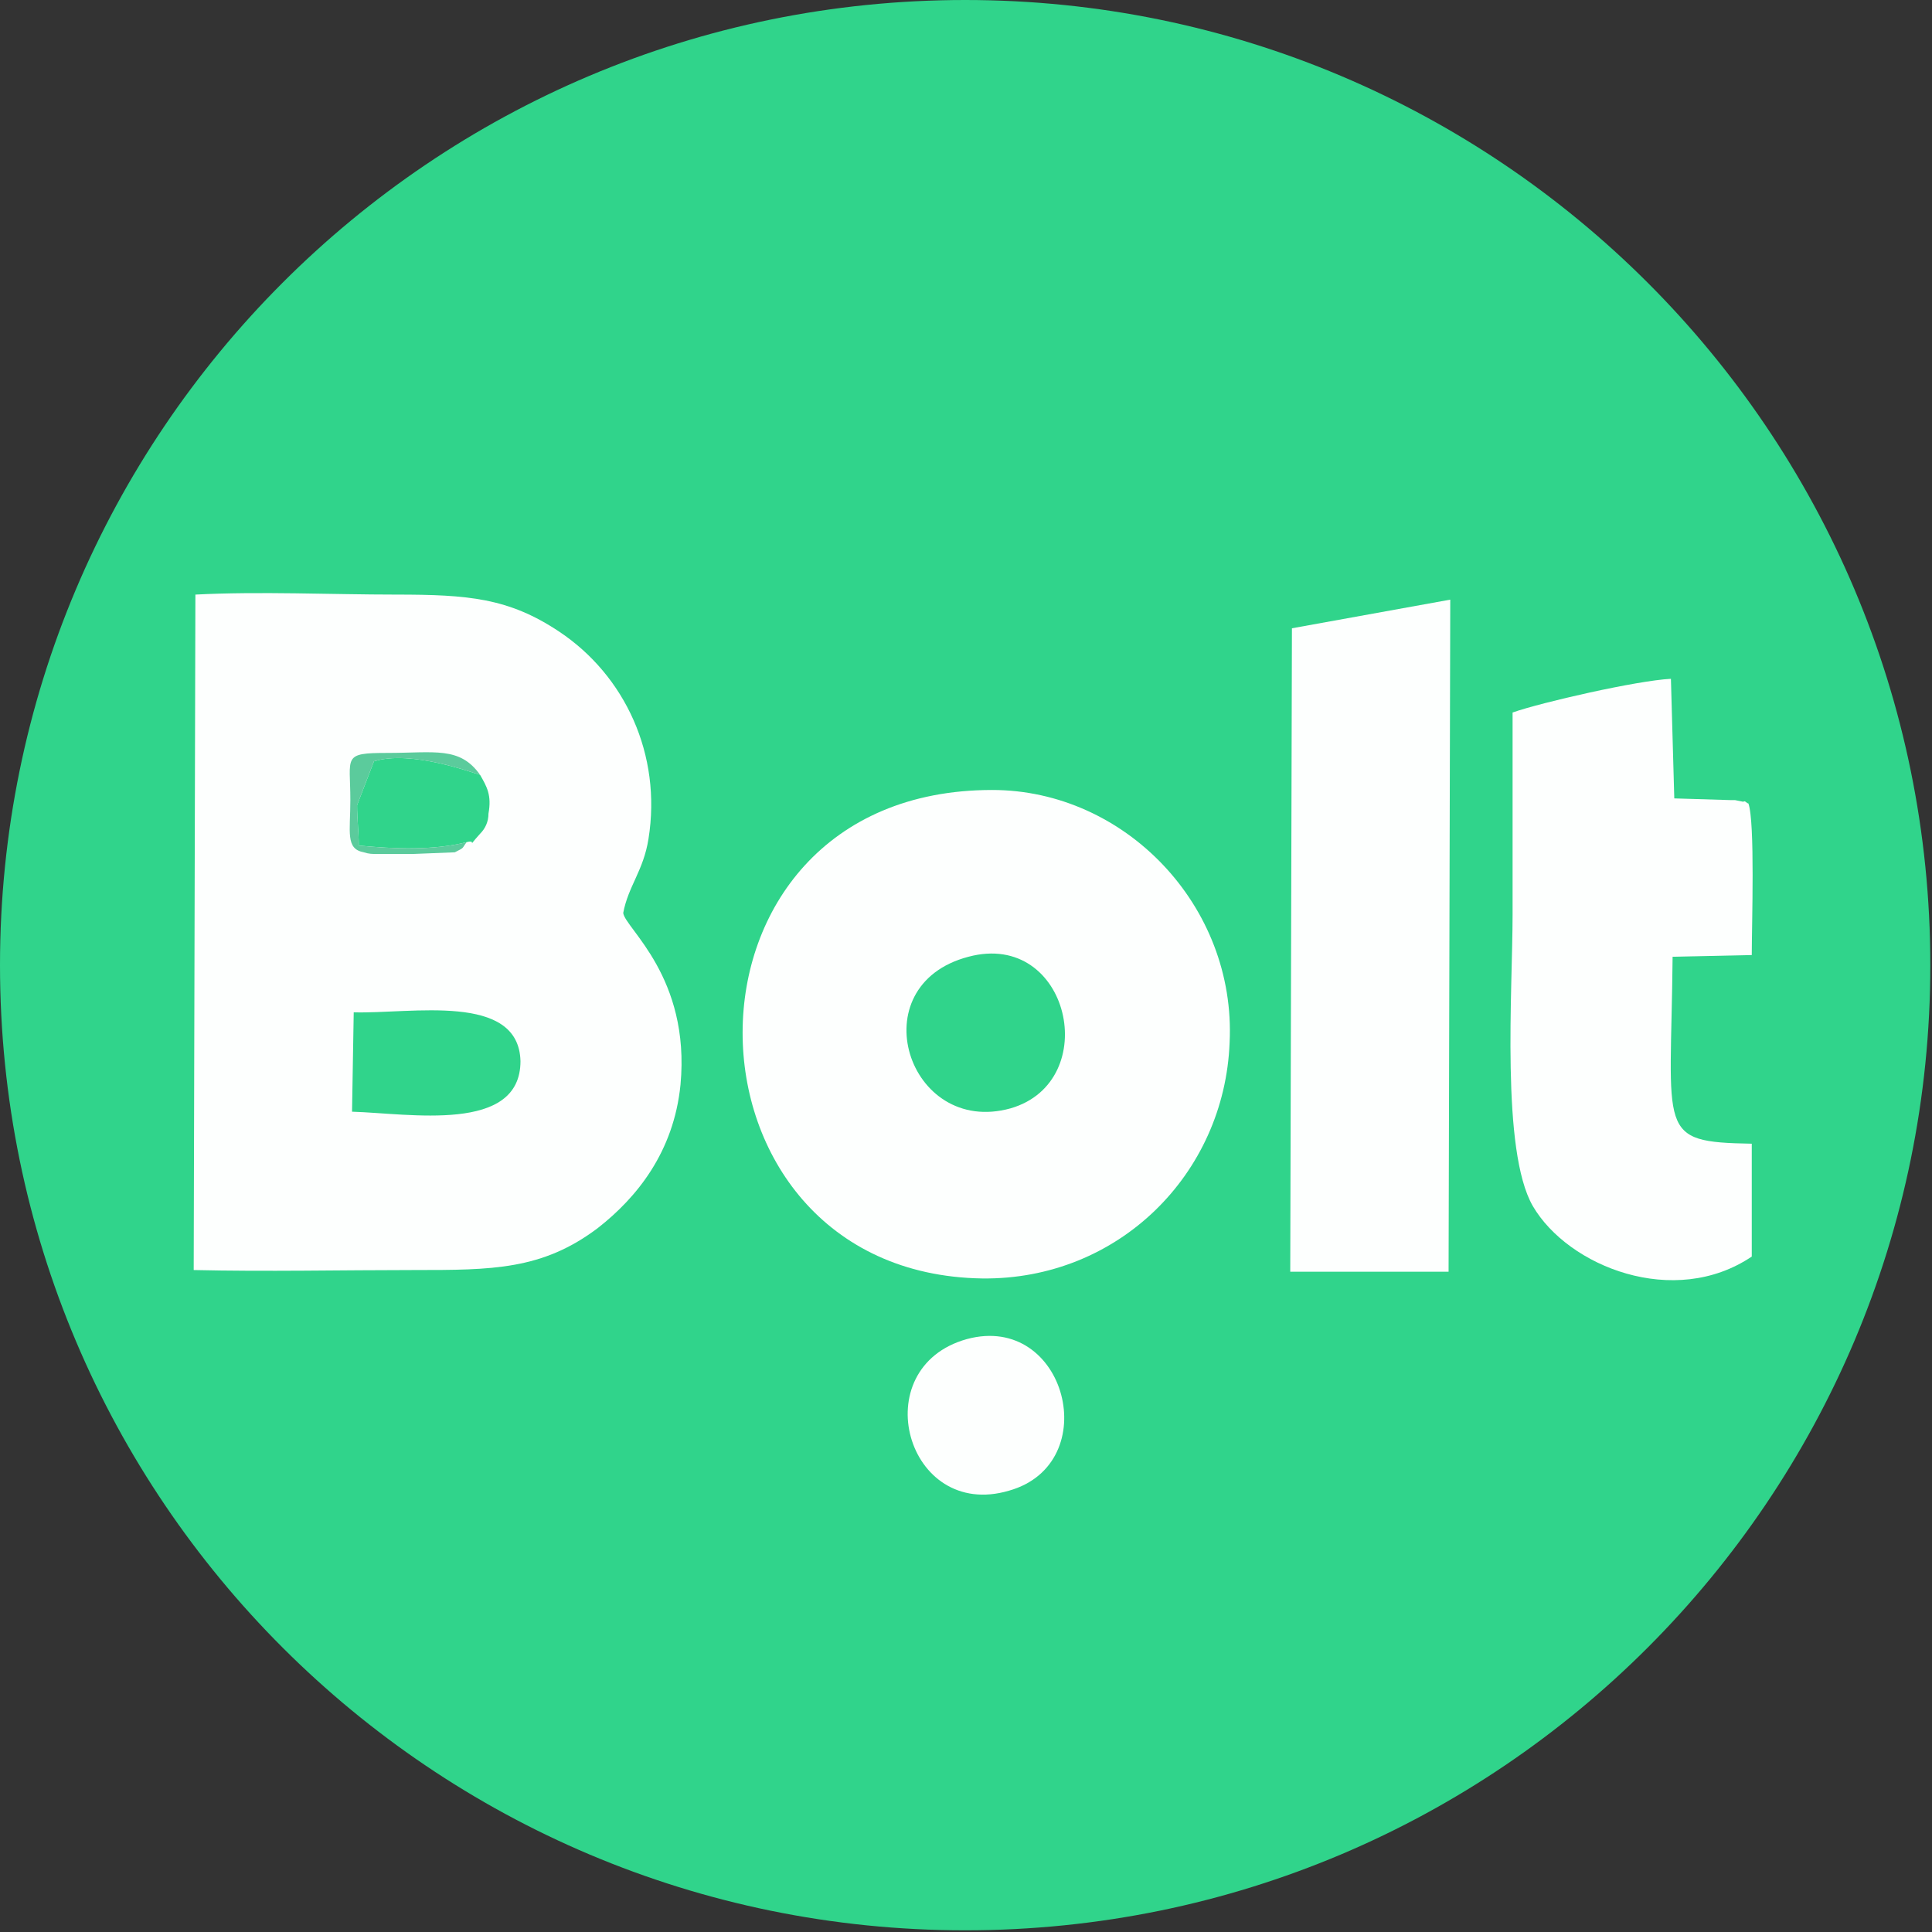 <?xml version="1.0" encoding="UTF-8"?>
<!DOCTYPE svg PUBLIC "-//W3C//DTD SVG 1.1//EN" "http://www.w3.org/Graphics/SVG/1.1/DTD/svg11.dtd">
<!-- Creator: CorelDRAW -->
<svg xmlns="http://www.w3.org/2000/svg" xml:space="preserve" width="0.453in" height="0.453in" version="1.1" style="shape-rendering:geometricPrecision; text-rendering:geometricPrecision; image-rendering:optimizeQuality; fill-rule:evenodd; clip-rule:evenodd"
viewBox="0 0 11.47 11.47"
 xmlns:xlink="http://www.w3.org/1999/xlink"
 xmlns:xodm="http://www.corel.com/coreldraw/odm/2003">
 <rect x="0" y="0" width="11.47" height="11.47" fill="#333333" stroke="none"/>
 <defs>
  <style type="text/css">
   <![CDATA[
    .fil0 {fill:#30D48B}
    .fil2 {fill:#5BCB9C}
    .fil1 {fill:#FDFFFE}
   ]]>
  </style>
 </defs>
 <g id="Layer_x0020_1">
  <path class="fil0" d="M5.73 0c-3.17,0 -5.73,2.57 -5.73,5.73 0,3.17 2.57,5.73 5.73,5.73 3.17,0 5.73,-2.57 5.73,-5.73 0,-3.17 -2.57,-5.73 -5.73,-5.73z"/>
  <path class="fil1" d="M1.15 7.54c0.43,0.01 0.88,0 1.31,0 0.46,0 0.76,0 1.09,-0.25 0.23,-0.18 0.45,-0.45 0.49,-0.85 0.06,-0.64 -0.33,-0.93 -0.34,-1.02 0.03,-0.16 0.12,-0.25 0.15,-0.44 0.08,-0.5 -0.14,-0.97 -0.53,-1.23 -0.3,-0.2 -0.54,-0.22 -0.97,-0.22 -0.38,0 -0.81,-0.02 -1.19,0l-0.01 4z"/>
  <path class="fil1" d="M5.89 4.69c-1.99,-0 -1.94,2.87 -0.06,2.9 0.81,0.01 1.44,-0.62 1.47,-1.4 0.04,-0.81 -0.62,-1.5 -1.41,-1.5z"/>
  <path class="fil1" d="M8.98 4.22l-0 1.21c0,0.45 -0.07,1.4 0.12,1.73 0.21,0.36 0.84,0.61 1.3,0.3l-0 -0.67c-0.57,-0.01 -0.48,-0.06 -0.47,-1.11l0.47 -0.01c-0,-0.18 0.02,-0.79 -0.02,-0.9 -0.01,-0 -0.02,-0.02 -0.03,-0.01l-0.05 -0.01c-0.01,-0 -0.02,-0 -0.03,-0l-0.33 -0.01 -0.02 -0.71c-0.2,0.01 -0.77,0.14 -0.94,0.2z"/>
  <polygon class="fil1" points="7.67,3.73 7.66,7.55 8.6,7.55 8.61,3.56 "/>
  <path class="fil0" d="M5.75 5.68c-0.65,0.17 -0.36,1.07 0.25,0.9 0.55,-0.16 0.35,-1.06 -0.25,-0.9z"/>
  <path class="fil1" d="M5.74 7.95c-0.61,0.17 -0.36,1.08 0.25,0.9 0.57,-0.16 0.34,-1.06 -0.25,-0.9z"/>
  <path class="fil0" d="M2.09 6.6c0.34,0.01 1,0.13 1,-0.3 -0.01,-0.41 -0.65,-0.28 -0.99,-0.29l-0.01 0.59z"/>
  <path class="fil0" d="M2.77 5c0.07,-0.02 -0.01,0.05 0.08,-0.05 0.03,-0.03 0.05,-0.07 0.05,-0.12 0.02,-0.11 -0.01,-0.16 -0.05,-0.23 -0.04,-0.01 -0.41,-0.15 -0.63,-0.08l-0.1 0.26c0,0.08 0.01,0.16 0.01,0.24 0.21,0.02 0.44,0.03 0.64,-0.02z"/>
  <path class="fil2" d="M2.77 5c-0.2,0.05 -0.43,0.04 -0.64,0.02 -0,-0.08 -0.01,-0.16 -0.01,-0.24l0.1 -0.26c0.22,-0.07 0.59,0.07 0.63,0.08 -0.12,-0.17 -0.27,-0.13 -0.55,-0.13 -0.27,-0 -0.22,0.02 -0.22,0.28 0,0.19 -0.03,0.29 0.08,0.31 0.03,0.01 0.05,0.01 0.08,0.01 0.06,0 0.14,-0 0.21,-0l0.25 -0.01c0.06,-0.03 0.04,-0.02 0.07,-0.06z"/>
 </g>
</svg>
